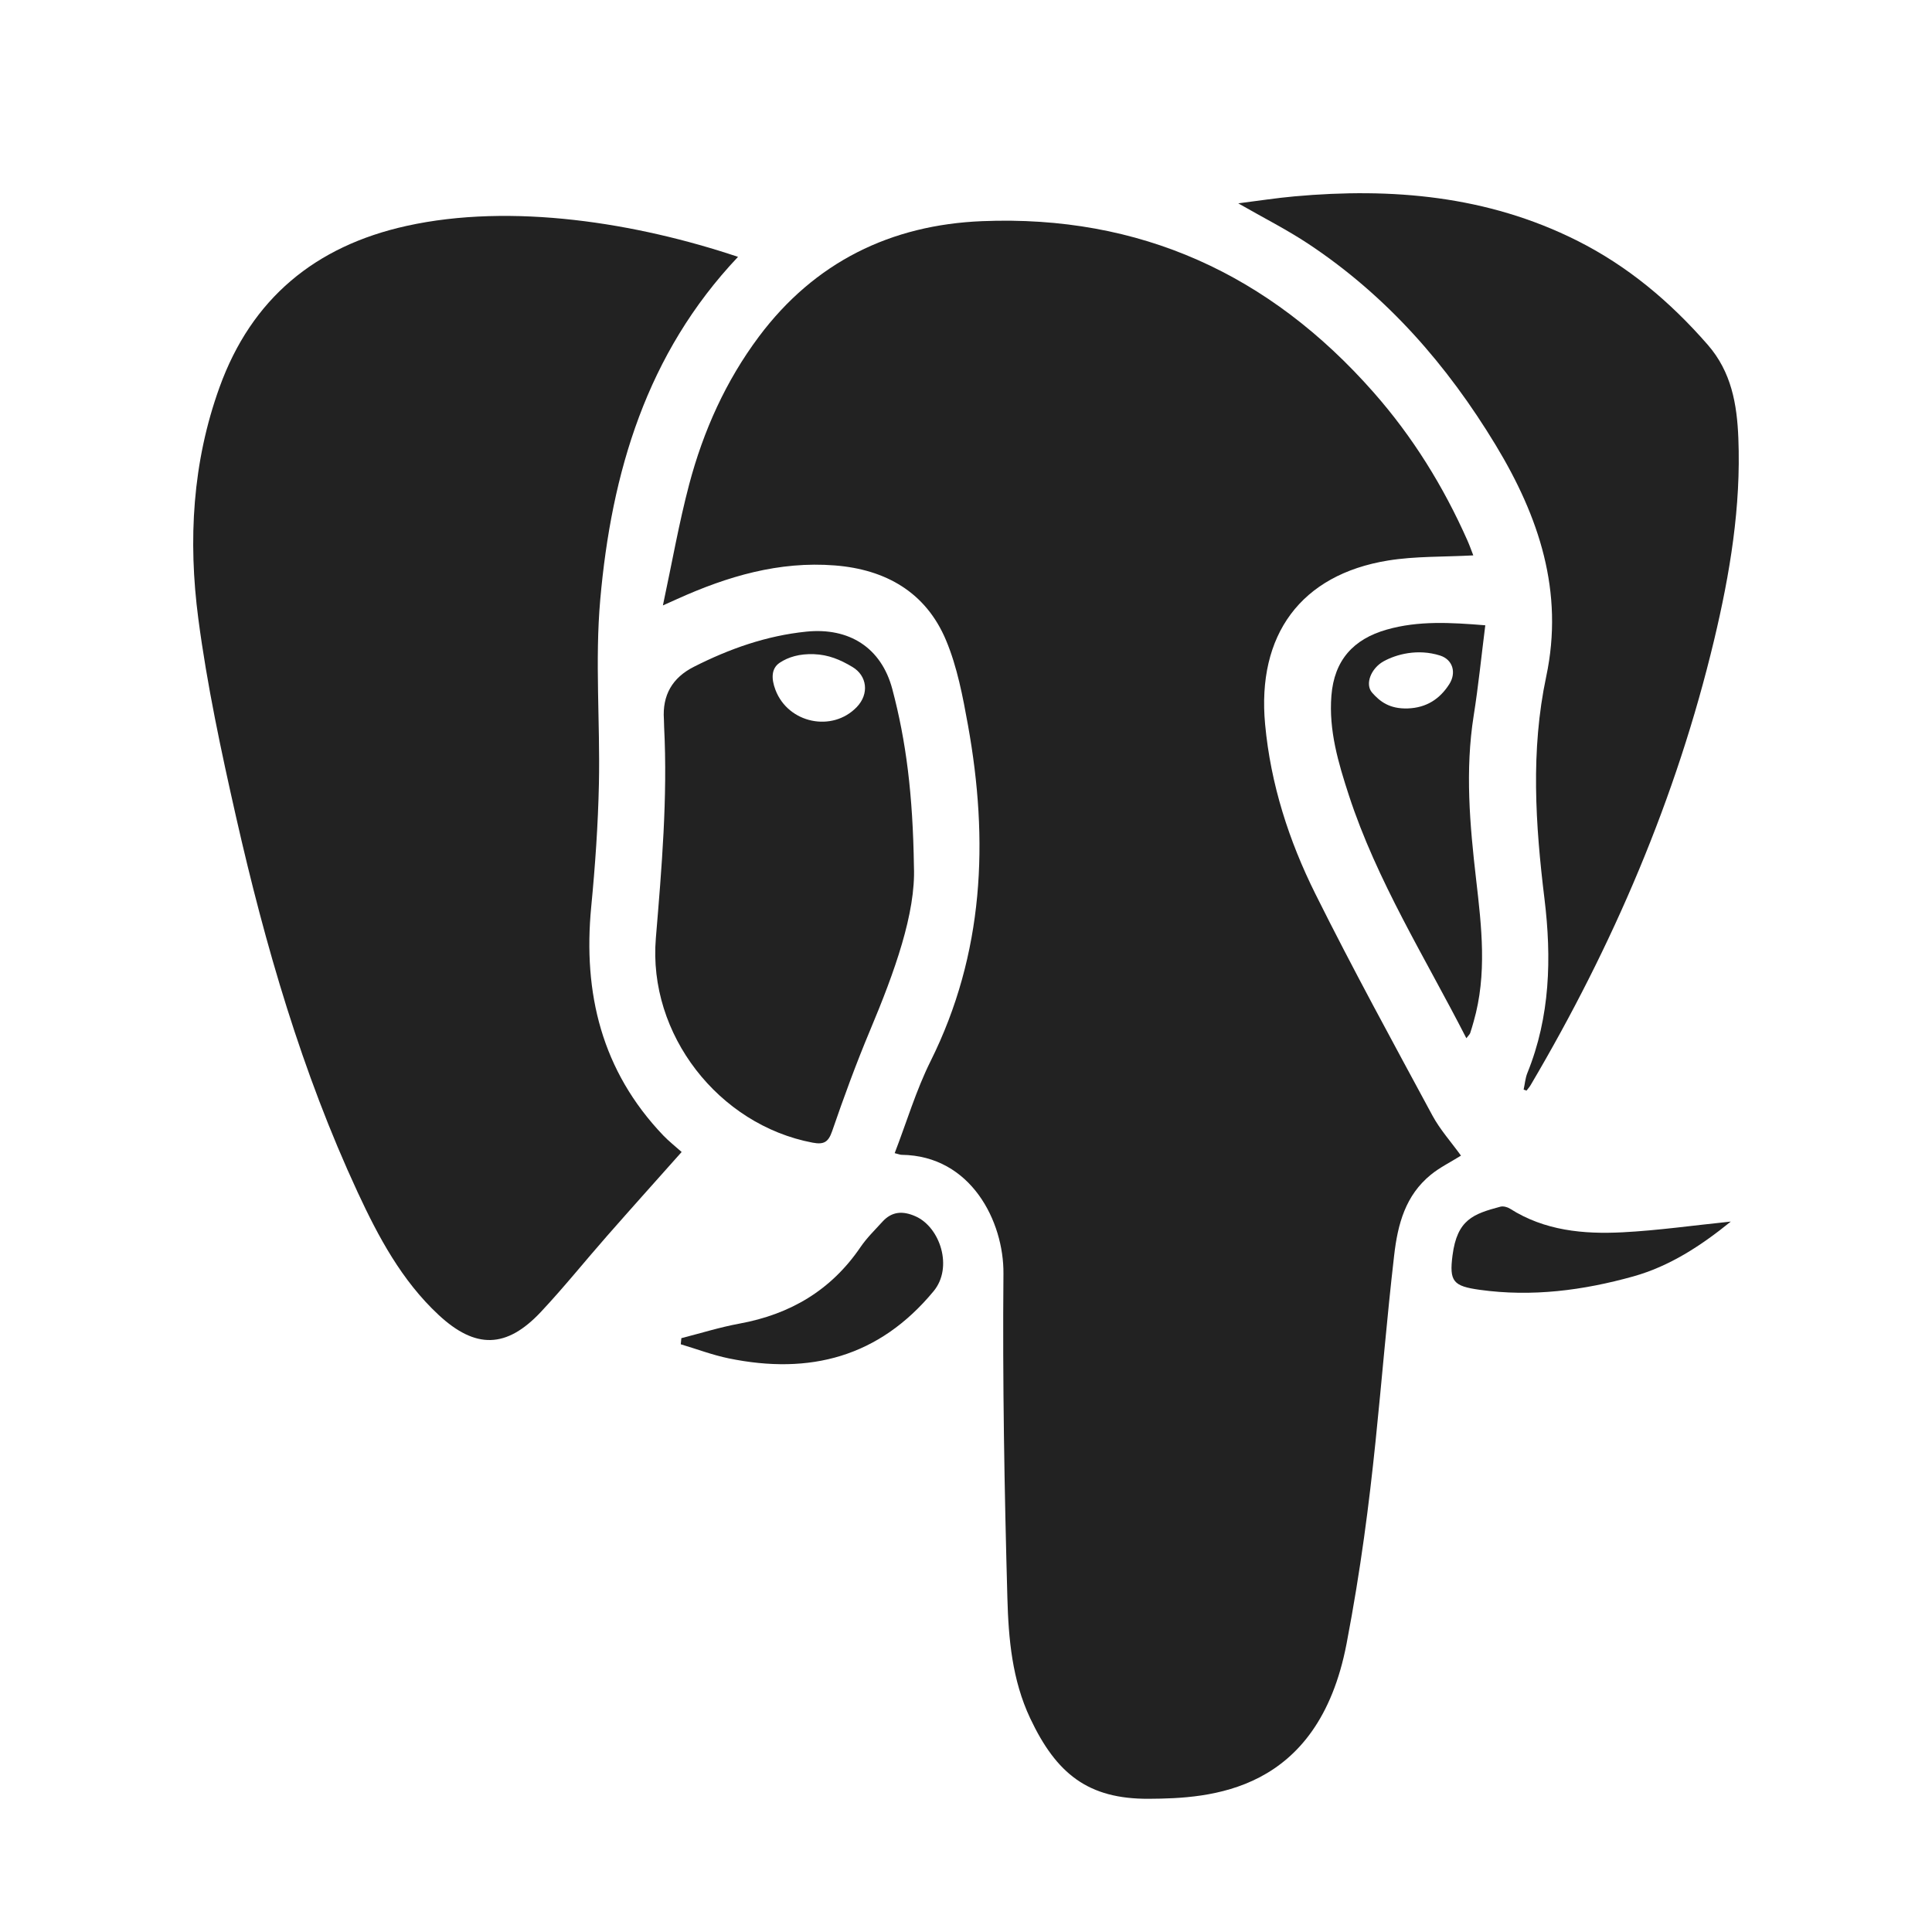 <svg width="60" height="60" viewBox="0 0 60 60" fill="none" xmlns="http://www.w3.org/2000/svg">
<path d="M45.754 17.248C44.833 17.298 43.958 17.27 43.109 17.407C40.398 17.846 39.031 19.719 39.289 22.493C39.462 24.357 40.028 26.11 40.852 27.764C42.008 30.086 43.256 32.363 44.487 34.647C44.723 35.083 45.064 35.462 45.372 35.889C45.036 36.099 44.71 36.258 44.437 36.481C43.65 37.123 43.41 38.005 43.297 38.983C42.832 43.005 42.71 46.383 41.82 51.04C40.929 55.696 37.565 55.851 35.678 55.863C33.791 55.874 32.806 55.086 31.993 53.362C31.431 52.168 31.32 50.893 31.285 49.626C31.193 46.27 31.133 42.91 31.163 39.553C31.177 37.943 30.162 35.889 28.001 35.864C27.956 35.864 27.911 35.843 27.785 35.812C28.157 34.848 28.449 33.861 28.9 32.955C30.565 29.611 30.708 26.111 30.062 22.525C29.9 21.63 29.728 20.714 29.38 19.884C28.756 18.396 27.511 17.685 25.927 17.56C24.195 17.423 22.59 17.899 21.034 18.601C20.934 18.646 20.835 18.691 20.587 18.802C20.871 17.475 21.086 16.243 21.404 15.039C21.843 13.384 22.538 11.832 23.57 10.452C25.3 8.141 27.663 6.982 30.505 6.868C35.398 6.671 39.426 8.516 42.656 12.183C43.876 13.568 44.828 15.108 45.573 16.787C45.642 16.942 45.698 17.103 45.754 17.247L45.754 17.248Z" fill="#222222"/>
<path d="M22.92 7.977C20.075 10.985 18.989 14.682 18.641 18.625C18.474 20.515 18.64 22.434 18.6 24.339C18.573 25.613 18.484 26.889 18.361 28.159C18.101 30.849 18.688 33.259 20.595 35.259C20.767 35.439 20.965 35.594 21.169 35.776C20.372 36.672 19.607 37.524 18.852 38.384C18.165 39.166 17.513 39.98 16.802 40.738C15.729 41.884 14.765 41.901 13.617 40.832C12.476 39.768 11.753 38.417 11.108 37.028C9.377 33.298 8.238 29.37 7.332 25.374C6.87 23.333 6.43 21.278 6.158 19.206C5.84 16.783 5.974 14.358 6.819 12.023C7.814 9.269 9.794 7.643 12.62 7.017C15.896 6.291 19.786 6.925 22.92 7.977Z" fill="#222222"/>
<path d="M47.318 33.838C47.356 33.666 47.369 33.483 47.434 33.322C48.144 31.573 48.188 29.745 47.966 27.921C47.683 25.608 47.532 23.31 48.019 21.011C48.578 18.376 47.794 16.043 46.449 13.821C44.944 11.336 43.075 9.195 40.644 7.581C39.968 7.132 39.239 6.765 38.455 6.315C39.084 6.236 39.642 6.148 40.204 6.098C43.234 5.825 46.184 6.078 48.956 7.462C50.545 8.255 51.87 9.371 53.035 10.707C53.773 11.553 53.944 12.557 53.986 13.606C54.071 15.734 53.725 17.816 53.234 19.875C52.062 24.782 50.093 29.363 47.535 33.699C47.499 33.76 47.45 33.814 47.407 33.87C47.377 33.86 47.348 33.849 47.318 33.838H47.318Z" fill="#222222"/>
<path d="M28.383 26.916C28.442 28.355 27.782 30.184 27.022 31.995C26.59 33.024 26.206 34.074 25.843 35.129C25.724 35.476 25.582 35.551 25.235 35.486C22.318 34.934 20.119 32.124 20.368 29.136C20.55 26.951 20.736 24.77 20.625 22.576C20.62 22.497 20.624 22.418 20.618 22.34C20.567 21.591 20.877 21.047 21.551 20.707C22.654 20.148 23.803 19.742 25.042 19.616C26.376 19.481 27.37 20.117 27.711 21.398C28.141 23.018 28.35 24.672 28.383 26.916V26.916ZM25.279 20.316C24.829 20.299 24.481 20.405 24.215 20.582C23.949 20.759 23.951 21.079 24.082 21.424C24.475 22.463 25.846 22.753 26.609 21.957C27 21.548 26.93 20.988 26.476 20.715C26.093 20.485 25.729 20.333 25.279 20.316Z" fill="#222222"/>
<path d="M45.539 32.243C44.252 29.726 42.76 27.361 41.89 24.697C41.564 23.695 41.262 22.685 41.348 21.604C41.435 20.504 42.031 19.847 43.066 19.553C44.052 19.272 45.051 19.332 46.127 19.419C46.004 20.39 45.912 21.311 45.767 22.223C45.497 23.926 45.646 25.616 45.842 27.31C46.012 28.782 46.186 30.258 45.767 31.721C45.732 31.842 45.699 31.964 45.658 32.083C45.643 32.124 45.605 32.157 45.539 32.243ZM43.723 22.001C44.3 21.98 44.715 21.708 45.009 21.247C45.234 20.894 45.122 20.485 44.722 20.358C44.022 20.137 43.357 20.323 42.969 20.538C42.581 20.752 42.379 21.247 42.614 21.513C42.85 21.779 43.146 22.021 43.723 22.001Z" fill="#222222"/>
<path d="M21.16 41.558C21.761 41.405 22.356 41.218 22.964 41.106C24.543 40.817 25.814 40.069 26.725 38.728C26.919 38.444 27.171 38.198 27.404 37.942C27.7 37.616 28.041 37.6 28.433 37.774C29.198 38.113 29.605 39.361 28.994 40.099C27.297 42.15 25.145 42.701 22.634 42.186C22.128 42.082 21.639 41.896 21.142 41.748C21.148 41.684 21.154 41.621 21.16 41.557V41.558Z" fill="#222222"/>
<path d="M53.752 37.937C52.804 38.706 51.837 39.328 50.724 39.64C49.169 40.074 47.581 40.282 45.959 40.057C45.133 39.942 45.003 39.802 45.11 38.982C45.255 37.874 45.755 37.7 46.595 37.475C46.684 37.451 46.813 37.485 46.895 37.537C47.971 38.221 49.176 38.333 50.395 38.27C51.491 38.213 52.582 38.057 53.752 37.937H53.752Z" fill="#222222"/>
</svg>
